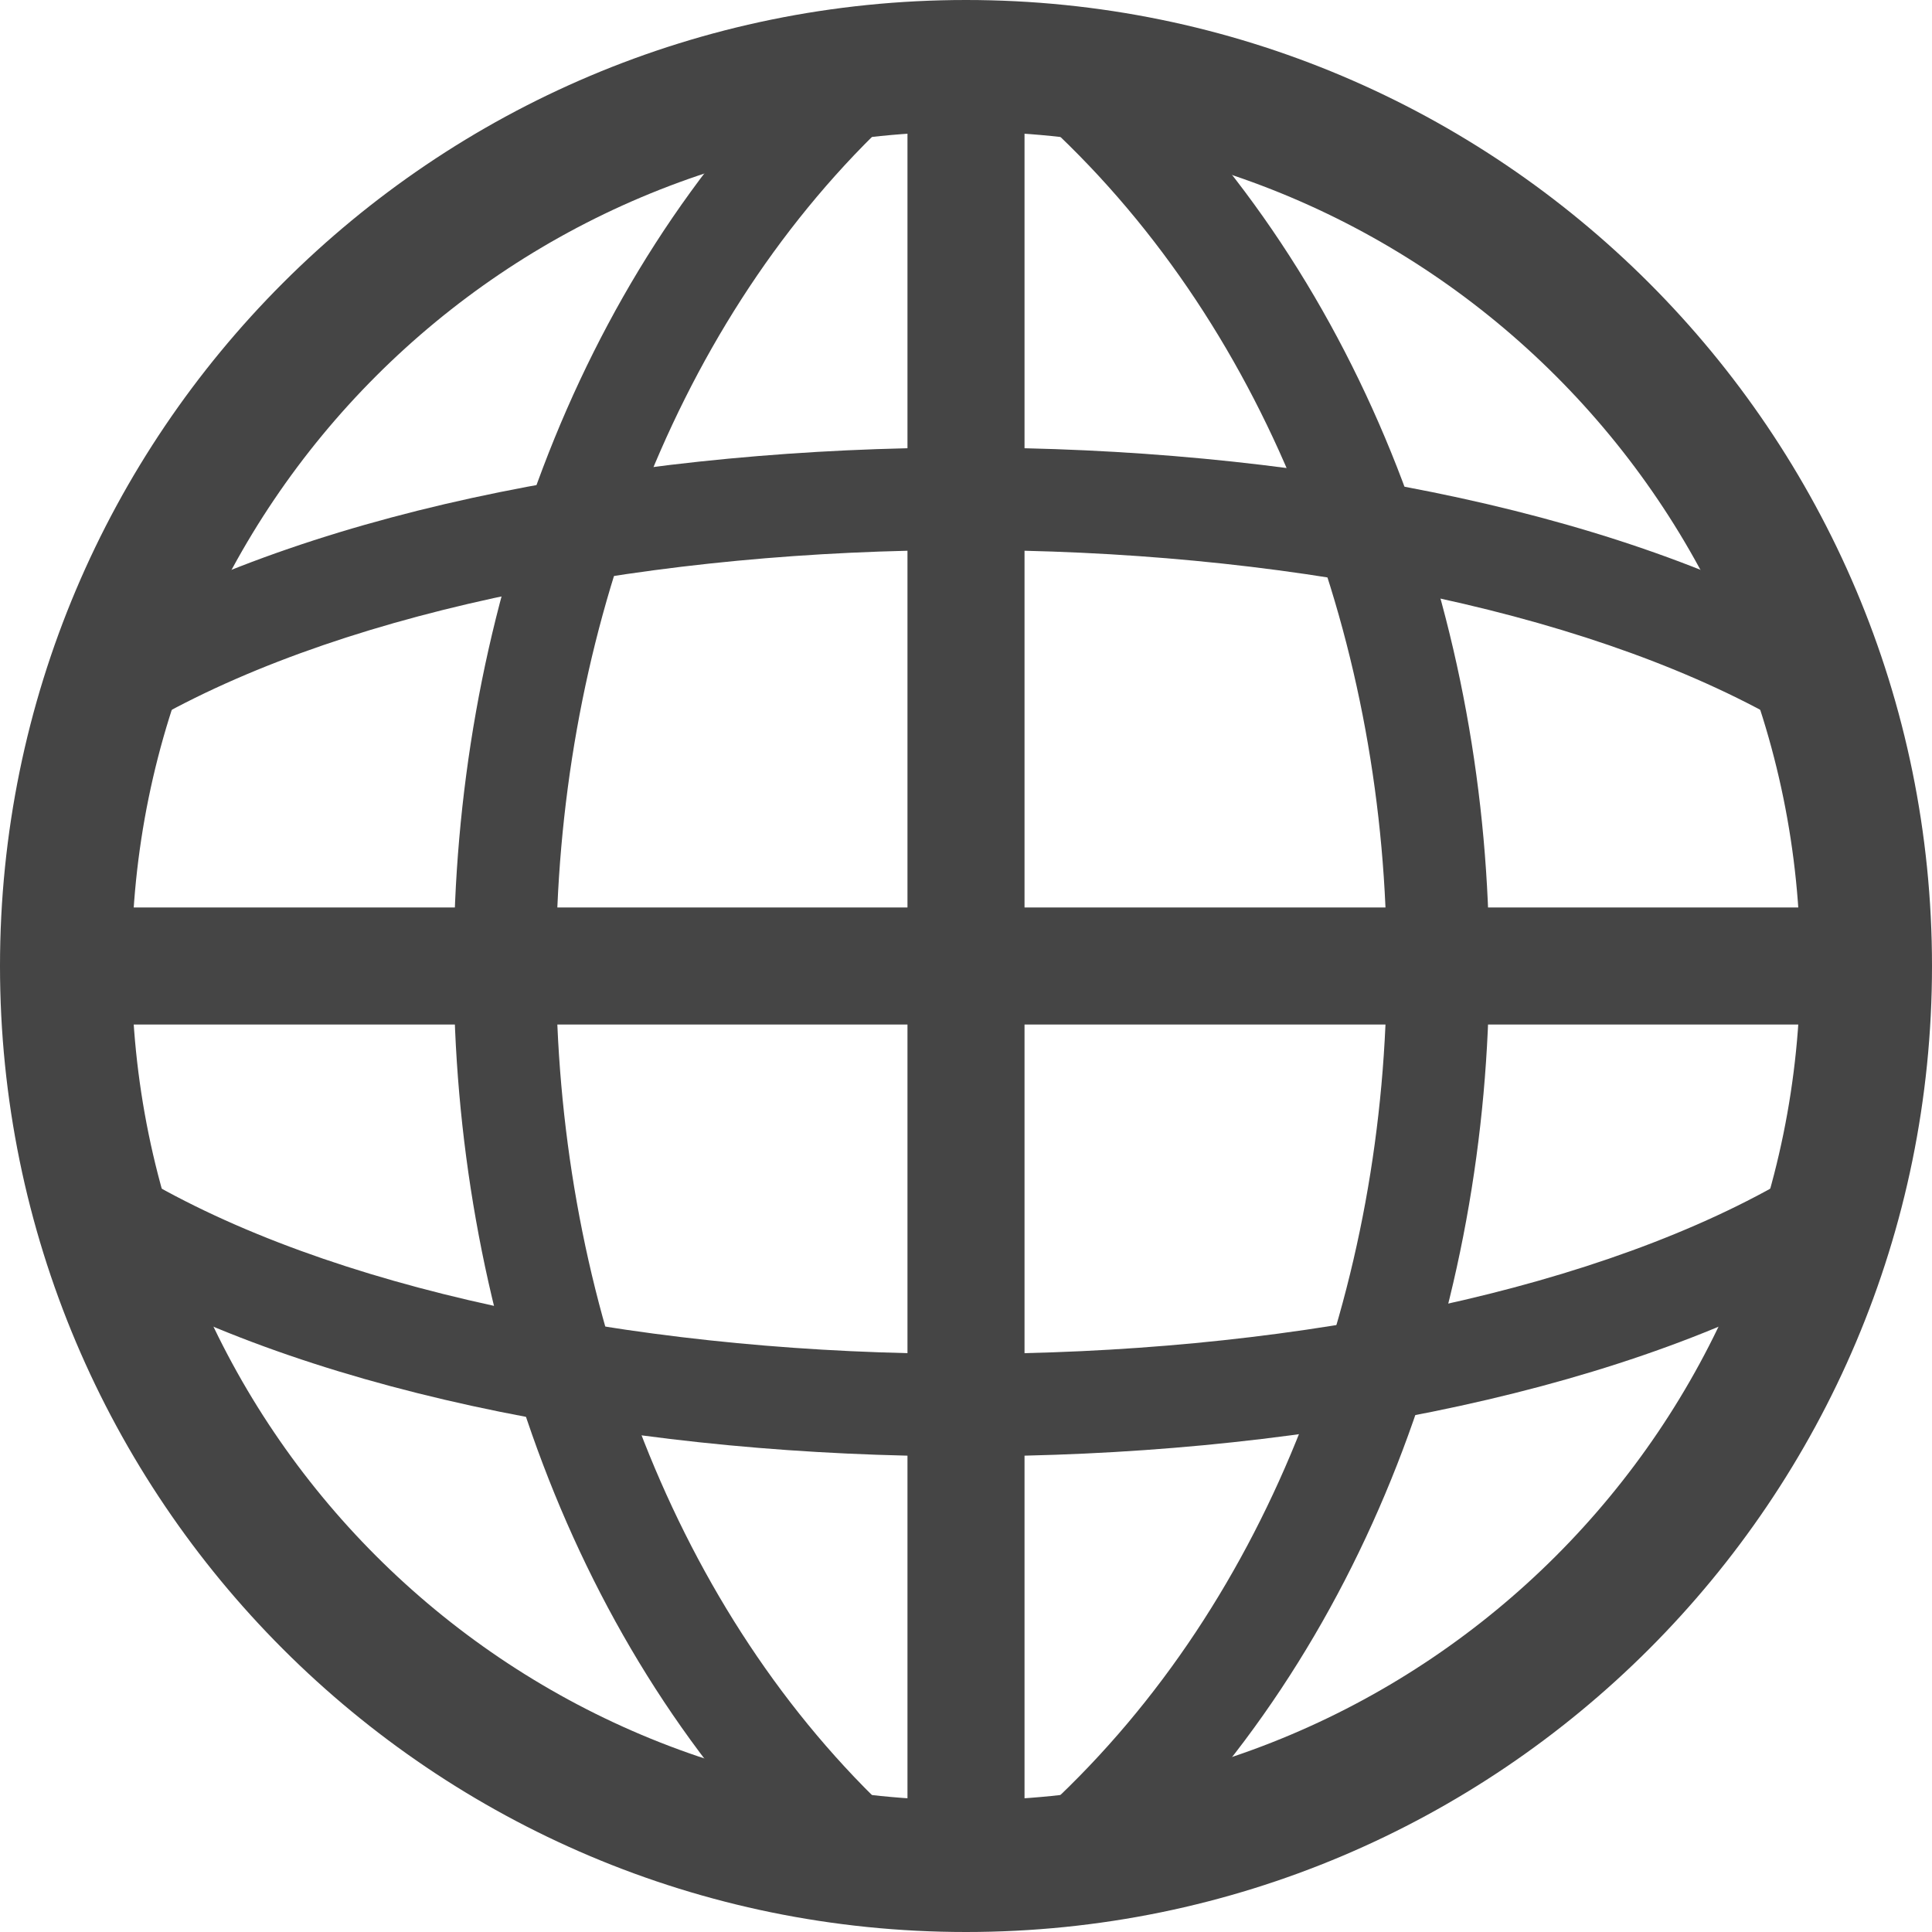 <svg width="24" height="24" viewBox="0 0 24 24" fill="none" xmlns="http://www.w3.org/2000/svg">
<path fill-rule="evenodd" clip-rule="evenodd" d="M12 1.636C6.276 1.636 1.636 6.276 1.636 12C1.636 17.724 6.276 22.364 12 22.364C17.724 22.364 22.364 17.724 22.364 12C22.364 6.276 17.724 1.636 12 1.636ZM0 12C0 5.373 5.373 0 12 0C18.627 0 24 5.373 24 12C24 18.627 18.627 24 12 24C5.373 24 0 18.627 0 12Z" fill="#454545"/>
<path fill-rule="evenodd" clip-rule="evenodd" d="M22.909 12.727H1.091V11.273H22.909V12.727Z" fill="#454545"/>
<path fill-rule="evenodd" clip-rule="evenodd" d="M11.273 22.909V1.091H12.727V22.909H11.273ZM17.227 12C17.227 8.049 15.807 4.141 13.021 1.557L13.887 0.624C16.981 3.495 18.5 7.769 18.5 12C18.5 16.231 16.981 20.505 13.887 23.376L13.021 22.442C15.807 19.858 17.227 15.95 17.227 12ZM5.636 12C5.636 7.775 7.105 3.503 10.105 0.631L10.985 1.551C8.288 4.133 6.908 8.043 6.908 12C6.908 15.957 8.288 19.867 10.985 22.449L10.105 23.369C7.105 20.497 5.636 16.225 5.636 12Z" fill="#454545"/>
<path fill-rule="evenodd" clip-rule="evenodd" d="M12 5.56C15.944 5.56 19.955 6.289 22.674 7.808C22.981 7.98 23.091 8.367 22.919 8.674C22.748 8.981 22.36 9.091 22.053 8.919C19.599 7.548 15.833 6.833 12 6.833C8.167 6.833 4.401 7.548 1.947 8.919C1.64 9.091 1.252 8.981 1.081 8.674C0.91 8.367 1.019 7.98 1.326 7.808C4.045 6.289 8.056 5.56 12 5.56ZM12 18.091C15.944 18.091 19.955 17.361 22.674 15.843C22.981 15.671 23.091 15.284 22.919 14.977C22.748 14.67 22.36 14.56 22.053 14.732C19.599 16.103 15.833 16.818 12 16.818C8.167 16.818 4.401 16.103 1.947 14.732C1.64 14.56 1.252 14.67 1.081 14.977C0.91 15.284 1.019 15.671 1.326 15.843C4.045 17.361 8.056 18.091 12 18.091Z" fill="#454545"/>
</svg>
